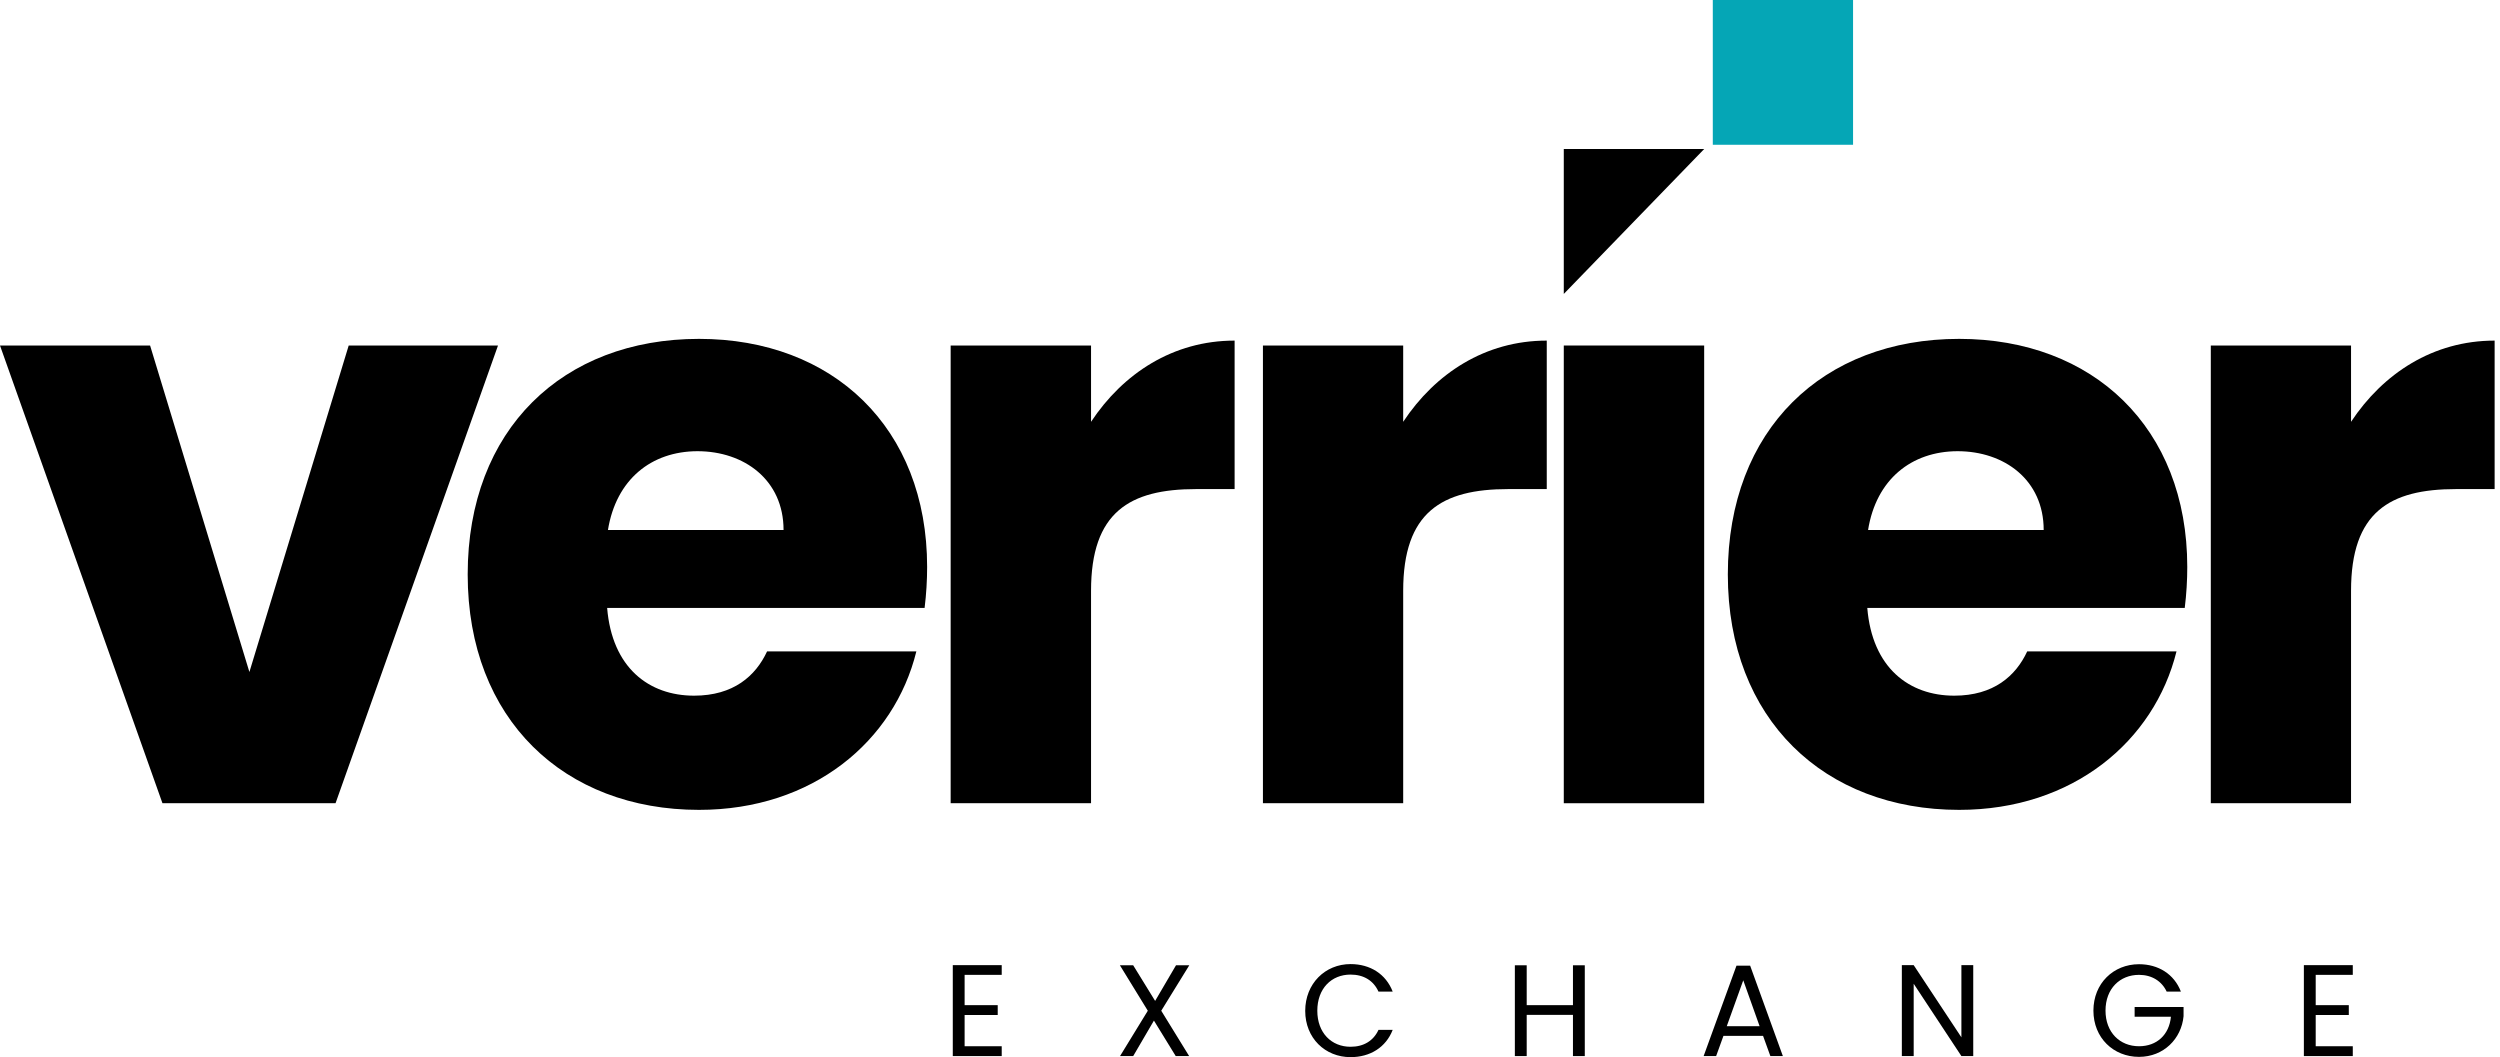 <svg width="175" height="74" viewBox="0 0 175 74" fill="none" xmlns="http://www.w3.org/2000/svg">
<path d="M10.506 24.186L17.458 47.041L24.409 24.186H34.86L23.488 56.226H11.372L0 24.186H10.506Z" fill="black"/>
<path d="M48.93 56.691C39.513 56.691 32.738 50.373 32.738 40.211C32.738 30.049 39.401 23.721 48.93 23.721C58.292 23.721 64.899 29.928 64.899 39.689C64.899 40.611 64.843 41.578 64.722 42.556H42.5C42.844 46.752 45.431 48.697 48.586 48.697C51.34 48.697 52.895 47.32 53.695 45.599H64.145C62.6 51.871 56.915 56.691 48.93 56.691ZM42.556 37.102H54.849C54.849 33.594 52.094 31.584 48.819 31.584C45.599 31.593 43.133 33.548 42.556 37.102Z" fill="black"/>
<path d="M76.373 56.226H66.546V24.186H76.373V29.527C78.616 26.14 82.115 23.842 86.423 23.842V34.236H83.725C79.072 34.236 76.373 35.846 76.373 41.355V56.226Z" fill="black"/>
<path d="M98.223 56.226H88.405V24.186H98.223V29.527C100.466 26.14 103.965 23.842 108.273 23.842V34.236H105.575C100.922 34.236 98.223 35.846 98.223 41.355V56.226Z" fill="black"/>
<path d="M109.465 24.186H119.292V56.226H109.465V24.186Z" fill="black"/>
<path d="M109.465 20.575V10.432H119.292" fill="black"/>
<path d="M119.896 1.52588e-05H129.714V10.134H119.896V1.52588e-05Z" fill="#05A6B6"/>
<path d="M137.14 56.691C127.722 56.691 120.948 50.373 120.948 40.211C120.948 30.049 127.611 23.721 137.14 23.721C146.502 23.721 153.109 29.928 153.109 39.689C153.109 40.611 153.053 41.578 152.932 42.556H130.71C131.054 46.752 133.641 48.697 136.796 48.697C139.55 48.697 141.104 47.32 141.904 45.599H152.355C150.801 51.871 145.115 56.691 137.14 56.691ZM130.765 37.102H143.058C143.058 33.594 140.304 31.584 137.028 31.584C133.808 31.593 131.333 33.548 130.765 37.102Z" fill="black"/>
<path d="M164.573 56.226H154.756V24.186H164.573V29.527C166.816 26.14 170.315 23.842 174.624 23.842V34.236H171.925C167.272 34.236 164.573 35.846 164.573 41.355V56.226Z" fill="black"/>
<path d="M70.11 68.24H67.523V70.361H69.84V71.05H67.523V73.237H70.12V73.926H66.695V67.56H70.12V68.24H70.11Z" fill="black"/>
<path d="M80.775 71.441L79.323 73.926H78.402L80.347 70.752L78.393 67.57H79.323L80.859 70.064L82.32 67.57H83.25L81.287 70.752L83.241 73.926H82.301L80.775 71.441Z" fill="black"/>
<path d="M94.538 67.486C95.915 67.486 97.014 68.184 97.488 69.412H96.493C96.148 68.649 95.469 68.221 94.538 68.221C93.207 68.221 92.212 69.189 92.212 70.752C92.212 72.306 93.207 73.274 94.538 73.274C95.469 73.274 96.148 72.846 96.493 72.092H97.488C97.014 73.311 95.915 74 94.538 74C92.761 74 91.365 72.669 91.365 70.762C91.365 68.854 92.761 67.486 94.538 67.486Z" fill="black"/>
<path d="M110.107 71.041H106.869V73.926H106.04V67.57H106.869V70.361H110.107V67.57H110.935V73.926H110.107V71.041Z" fill="black"/>
<path d="M123.414 72.511H120.641L120.129 73.926H119.254L121.553 67.598H122.511L124.801 73.926H123.926L123.414 72.511ZM122.028 68.621L120.874 71.832H123.172L122.028 68.621Z" fill="black"/>
<path d="M138.127 67.56V73.926H137.298L133.958 68.863V73.926H133.129V67.56H133.958L137.298 72.613V67.56H138.127Z" fill="black"/>
<path d="M152.663 69.412H151.667C151.323 68.677 150.625 68.24 149.731 68.24C148.391 68.24 147.386 69.207 147.386 70.743C147.386 72.269 148.391 73.237 149.731 73.237C150.978 73.237 151.844 72.437 151.965 71.171H149.424V70.492H152.849V71.134C152.7 72.716 151.453 73.981 149.731 73.981C147.944 73.981 146.539 72.651 146.539 70.743C146.539 68.835 147.944 67.495 149.731 67.495C151.081 67.495 152.188 68.184 152.663 69.412Z" fill="black"/>
<path d="M164.695 68.24H162.099V70.361H164.416V71.05H162.099V73.237H164.695V73.926H161.271V67.56H164.695V68.24Z" fill="black"/>
</svg>
